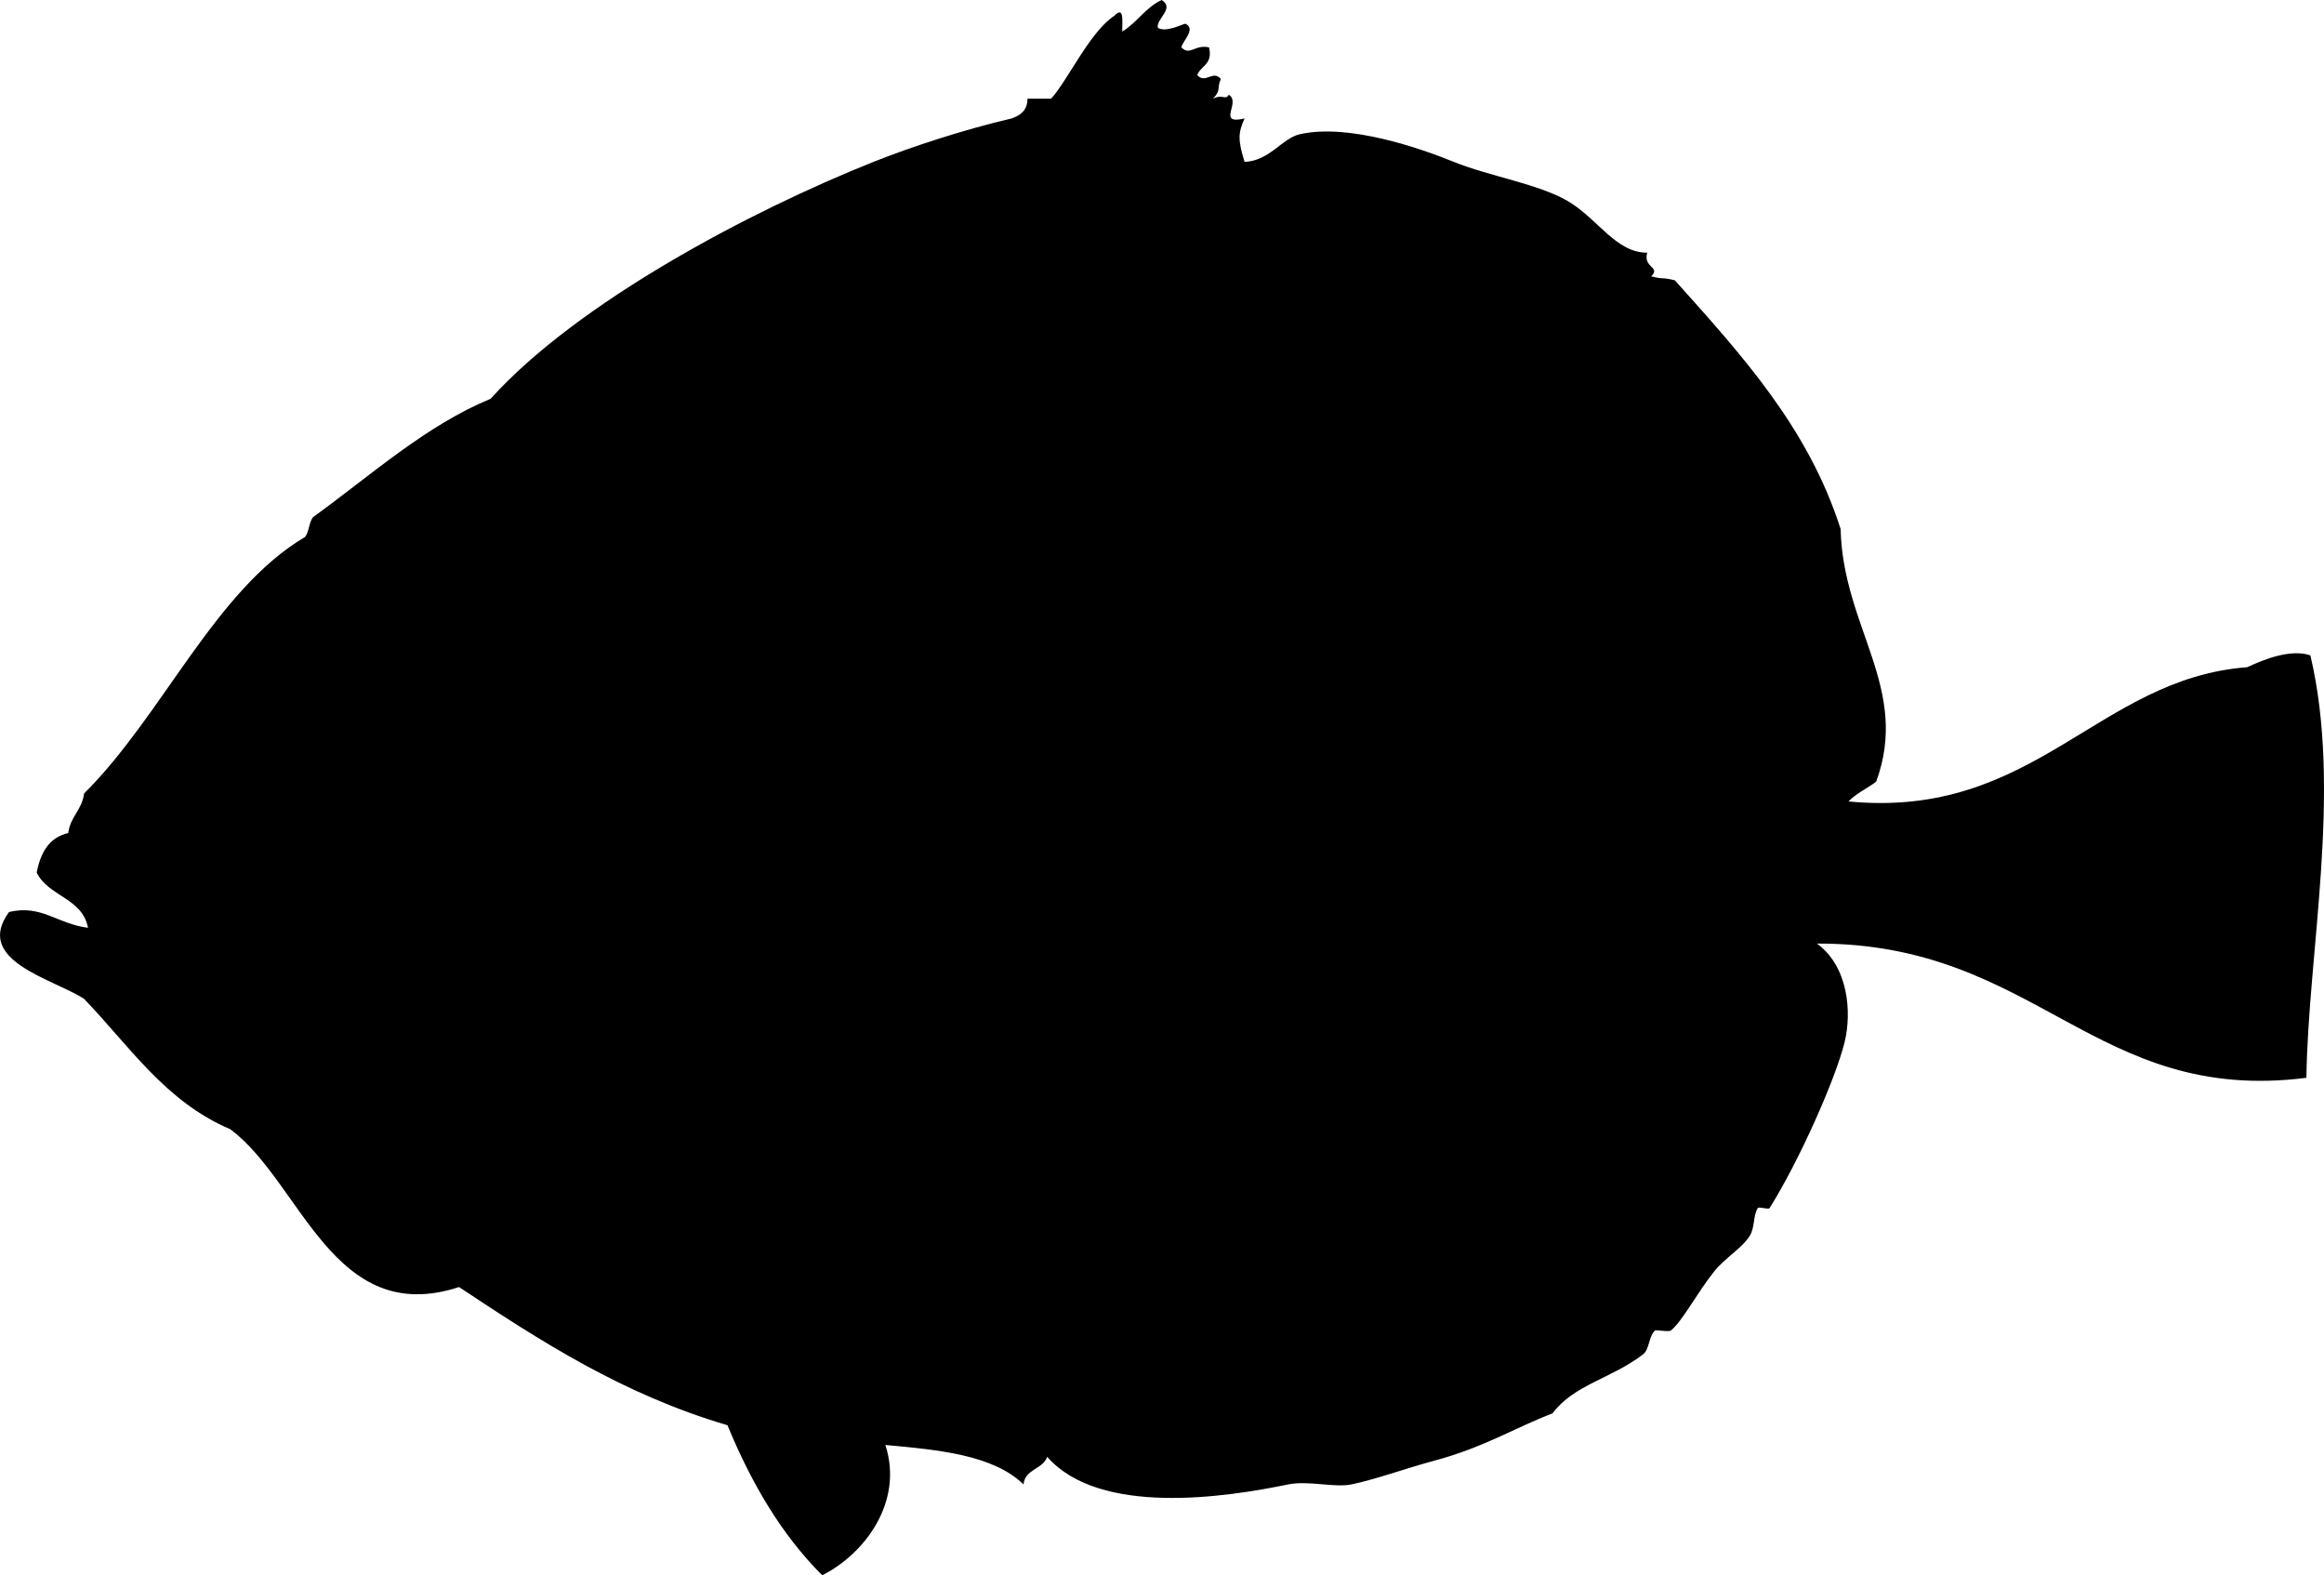<svg xmlns="http://www.w3.org/2000/svg" xmlns:dc="http://dublincore.org/documents/dcmi-terms/" height="399" version="1.2" viewBox="0 0 588.744 399" width="588.744" overflow="inherit"><path d="M294.291 0c3.363 2.158-1.313 4.592-1 7 1.858 1.365 6.194-.849 7-1 2.845 1.333-.771 4.447-1 6 2.162 2.255 3.411-.828 7 0 1.019 4.352-2.068 4.598-3 7 2.043 2.374 3.957-1.374 6 1-1.117 2.323.215 2.677-2 5 2.503-1.275 3.131.509 4-1 3.221 1.908-3.236 7.692 4 6-1.595 3.592-1.775 5.307 0 11 6.291-.202 9.467-5.979 14-7 12.44-2.802 30.653 3.614 39 7 9.024 3.661 21.561 5.599 29 10 7.505 4.44 12.079 13.04 20 13-1.108 3.869 3.535 3.558 1 6 3.541.875 2.459.125 6 1 17.093 19.069 33.82 37.396 42 63 .565 24.958 17.686 40.372 9 64-2.283 1.716-5.052 2.948-7 5 47.15 4.552 63.154-31.156 101-34 4.279-2.023 11.078-4.695 16-3 8.139 34.31-.61 75.433-1 107-53.766 6.825-68.175-34.159-124-34 7.887 5.734 8.897 17.264 7 25-2.266 9.237-11.511 30.088-19 42-.282.448-2.722-.449-3 0-1.207 1.949-.701 4.903-2 7-1.936 3.125-6.282 5.61-9 9-4.311 5.377-8.159 12.769-11 15-.544.428-3.752-.208-4 0-1.589 1.332-1.443 4.796-3 6-8.047 6.222-17.484 7.643-23 15-9.146 3.462-17.314 8.609-30 12-7.076 1.891-15.054 4.807-21 6-4.286.86-10.913-1.053-16 0-15.655 3.239-47.713 8.146-61-7-1.123 3.211-5.624 3.043-6 7-7.58-7.42-21.237-8.763-35-10 4.703 14.473-5.319 27.655-16 33-10.35-10.316-17.963-23.371-24-38-26.52-7.813-47.366-21.301-68-35-32.002 10.454-39.983-26.711-58-40-16.38-6.953-25.548-21.119-37-33-7.762-5.059-28.079-9.63-19-22 8.27-1.938 12.102 3.002 20 4-1.417-7.582-10.086-7.913-13-14 .989-5.011 3.115-8.885 8-10 .502-4.165 3.498-5.835 4-10 19.911-19.764 33.155-51.5 56-65 1.02-1.314.98-3.686 2-5 15.033-10.891 28.491-23.131 45-30 21.994-24.387 65.653-47.504 97-60 9.339-3.723 22.849-8.173 35-11 2.203-.797 3.993-2.007 4-5h6c4.167-4.599 9.865-17 16-21 2.555-2.644 1.985 1.369 2 4 3.751-2.249 5.896-6.104 10-8z" fill-rule="evenodd"/></svg>